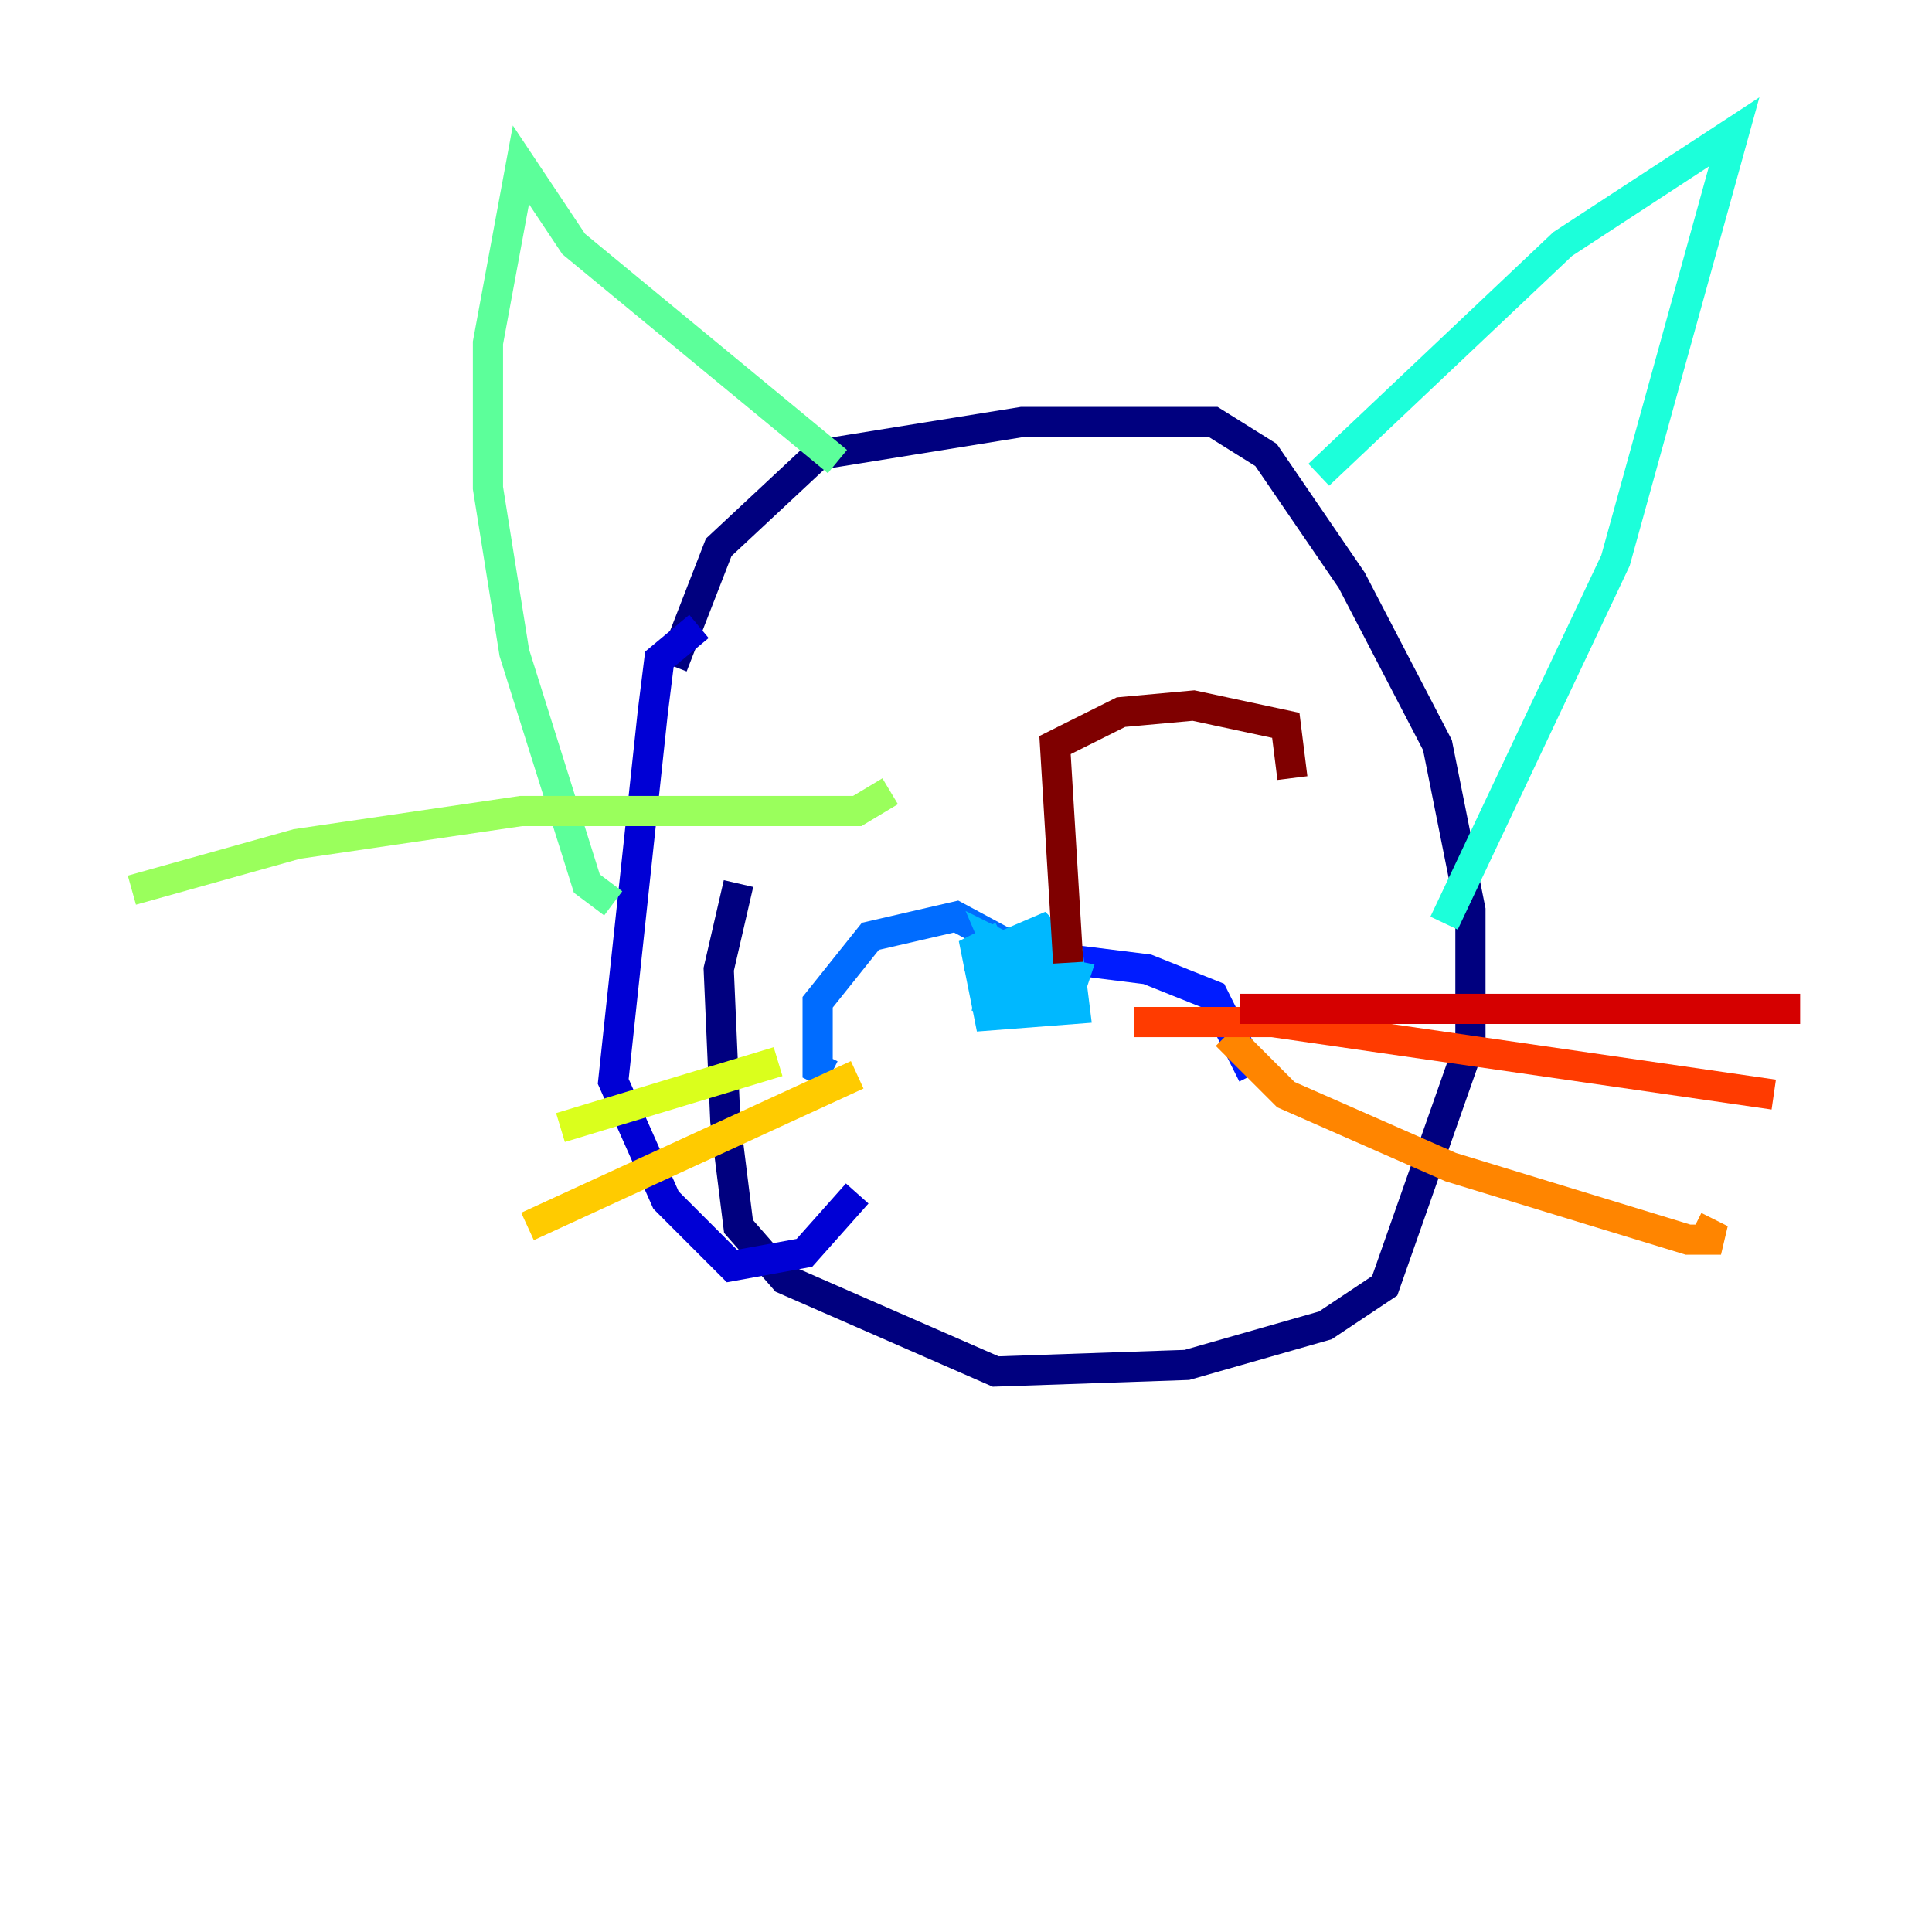 <?xml version="1.0" encoding="utf-8" ?>
<svg baseProfile="tiny" height="128" version="1.2" viewBox="0,0,128,128" width="128" xmlns="http://www.w3.org/2000/svg" xmlns:ev="http://www.w3.org/2001/xml-events" xmlns:xlink="http://www.w3.org/1999/xlink"><defs /><polyline fill="none" points="44.56,44.123 47.618,36.259 54.171,30.143 67.713,27.959 80.382,27.959 83.877,30.143 89.556,38.444 95.236,49.365 97.42,60.287 97.42,69.024 91.741,85.188 87.809,87.809 78.635,90.43 65.966,90.867 51.986,84.751 48.928,81.256 48.055,74.266 47.618,64.218 48.928,58.539" stroke="#00007f" stroke-width="2" /><polyline fill="none" points="46.307,41.502 43.686,43.686 43.249,47.181 40.628,71.645 44.123,79.508 48.492,83.877 53.297,83.003 56.792,79.072" stroke="#0000d5" stroke-width="2" /><polyline fill="none" points="83.003,71.208 80.382,65.966 76.014,64.218 69.024,63.345 64.218,65.092" stroke="#001cff" stroke-width="2" /><polyline fill="none" points="69.024,63.782 63.345,60.724 57.666,62.034 54.171,66.403 54.171,70.771 55.044,71.208" stroke="#006cff" stroke-width="2" /><polyline fill="none" points="66.403,62.034 64.655,62.908 65.529,67.276 71.208,66.84 70.771,63.345 69.024,61.597 65.966,62.908 65.529,65.966 67.713,65.966 68.587,63.782 65.966,62.471 67.276,65.529 70.771,65.966 71.208,64.655 69.024,64.218" stroke="#00b8ff" stroke-width="2" /><polyline fill="none" points="87.372,31.454 103.536,16.164 114.894,8.737 107.031,37.133 95.672,61.16" stroke="#1cffda" stroke-width="2" /><polyline fill="none" points="55.481,30.58 38.007,16.164 34.512,10.921 32.328,22.717 32.328,32.328 34.075,43.249 38.88,58.539 40.628,59.85" stroke="#5cff9a" stroke-width="2" /><polyline fill="none" points="58.976,52.423 56.792,53.734 34.512,53.734 19.659,55.918 8.737,58.976" stroke="#9aff5c" stroke-width="2" /><polyline fill="none" points="51.55,70.335 37.133,74.703" stroke="#daff1c" stroke-width="2" /><polyline fill="none" points="56.792,71.208 34.949,81.256" stroke="#ffcb00" stroke-width="2" /><polyline fill="none" points="81.256,68.587 85.188,72.519 96.109,77.324 111.836,82.13 114.02,82.13 112.273,81.256" stroke="#ff8500" stroke-width="2" /><polyline fill="none" points="75.14,67.713 84.314,67.713 117.515,72.519" stroke="#ff3b00" stroke-width="2" /><polyline fill="none" points="82.13,66.84 119.263,66.84" stroke="#d50000" stroke-width="2" /><polyline fill="none" points="70.771,63.782 69.898,49.365 74.266,47.181 79.072,46.744 85.188,48.055 85.625,51.55" stroke="#7f0000" stroke-width="2" /></svg>